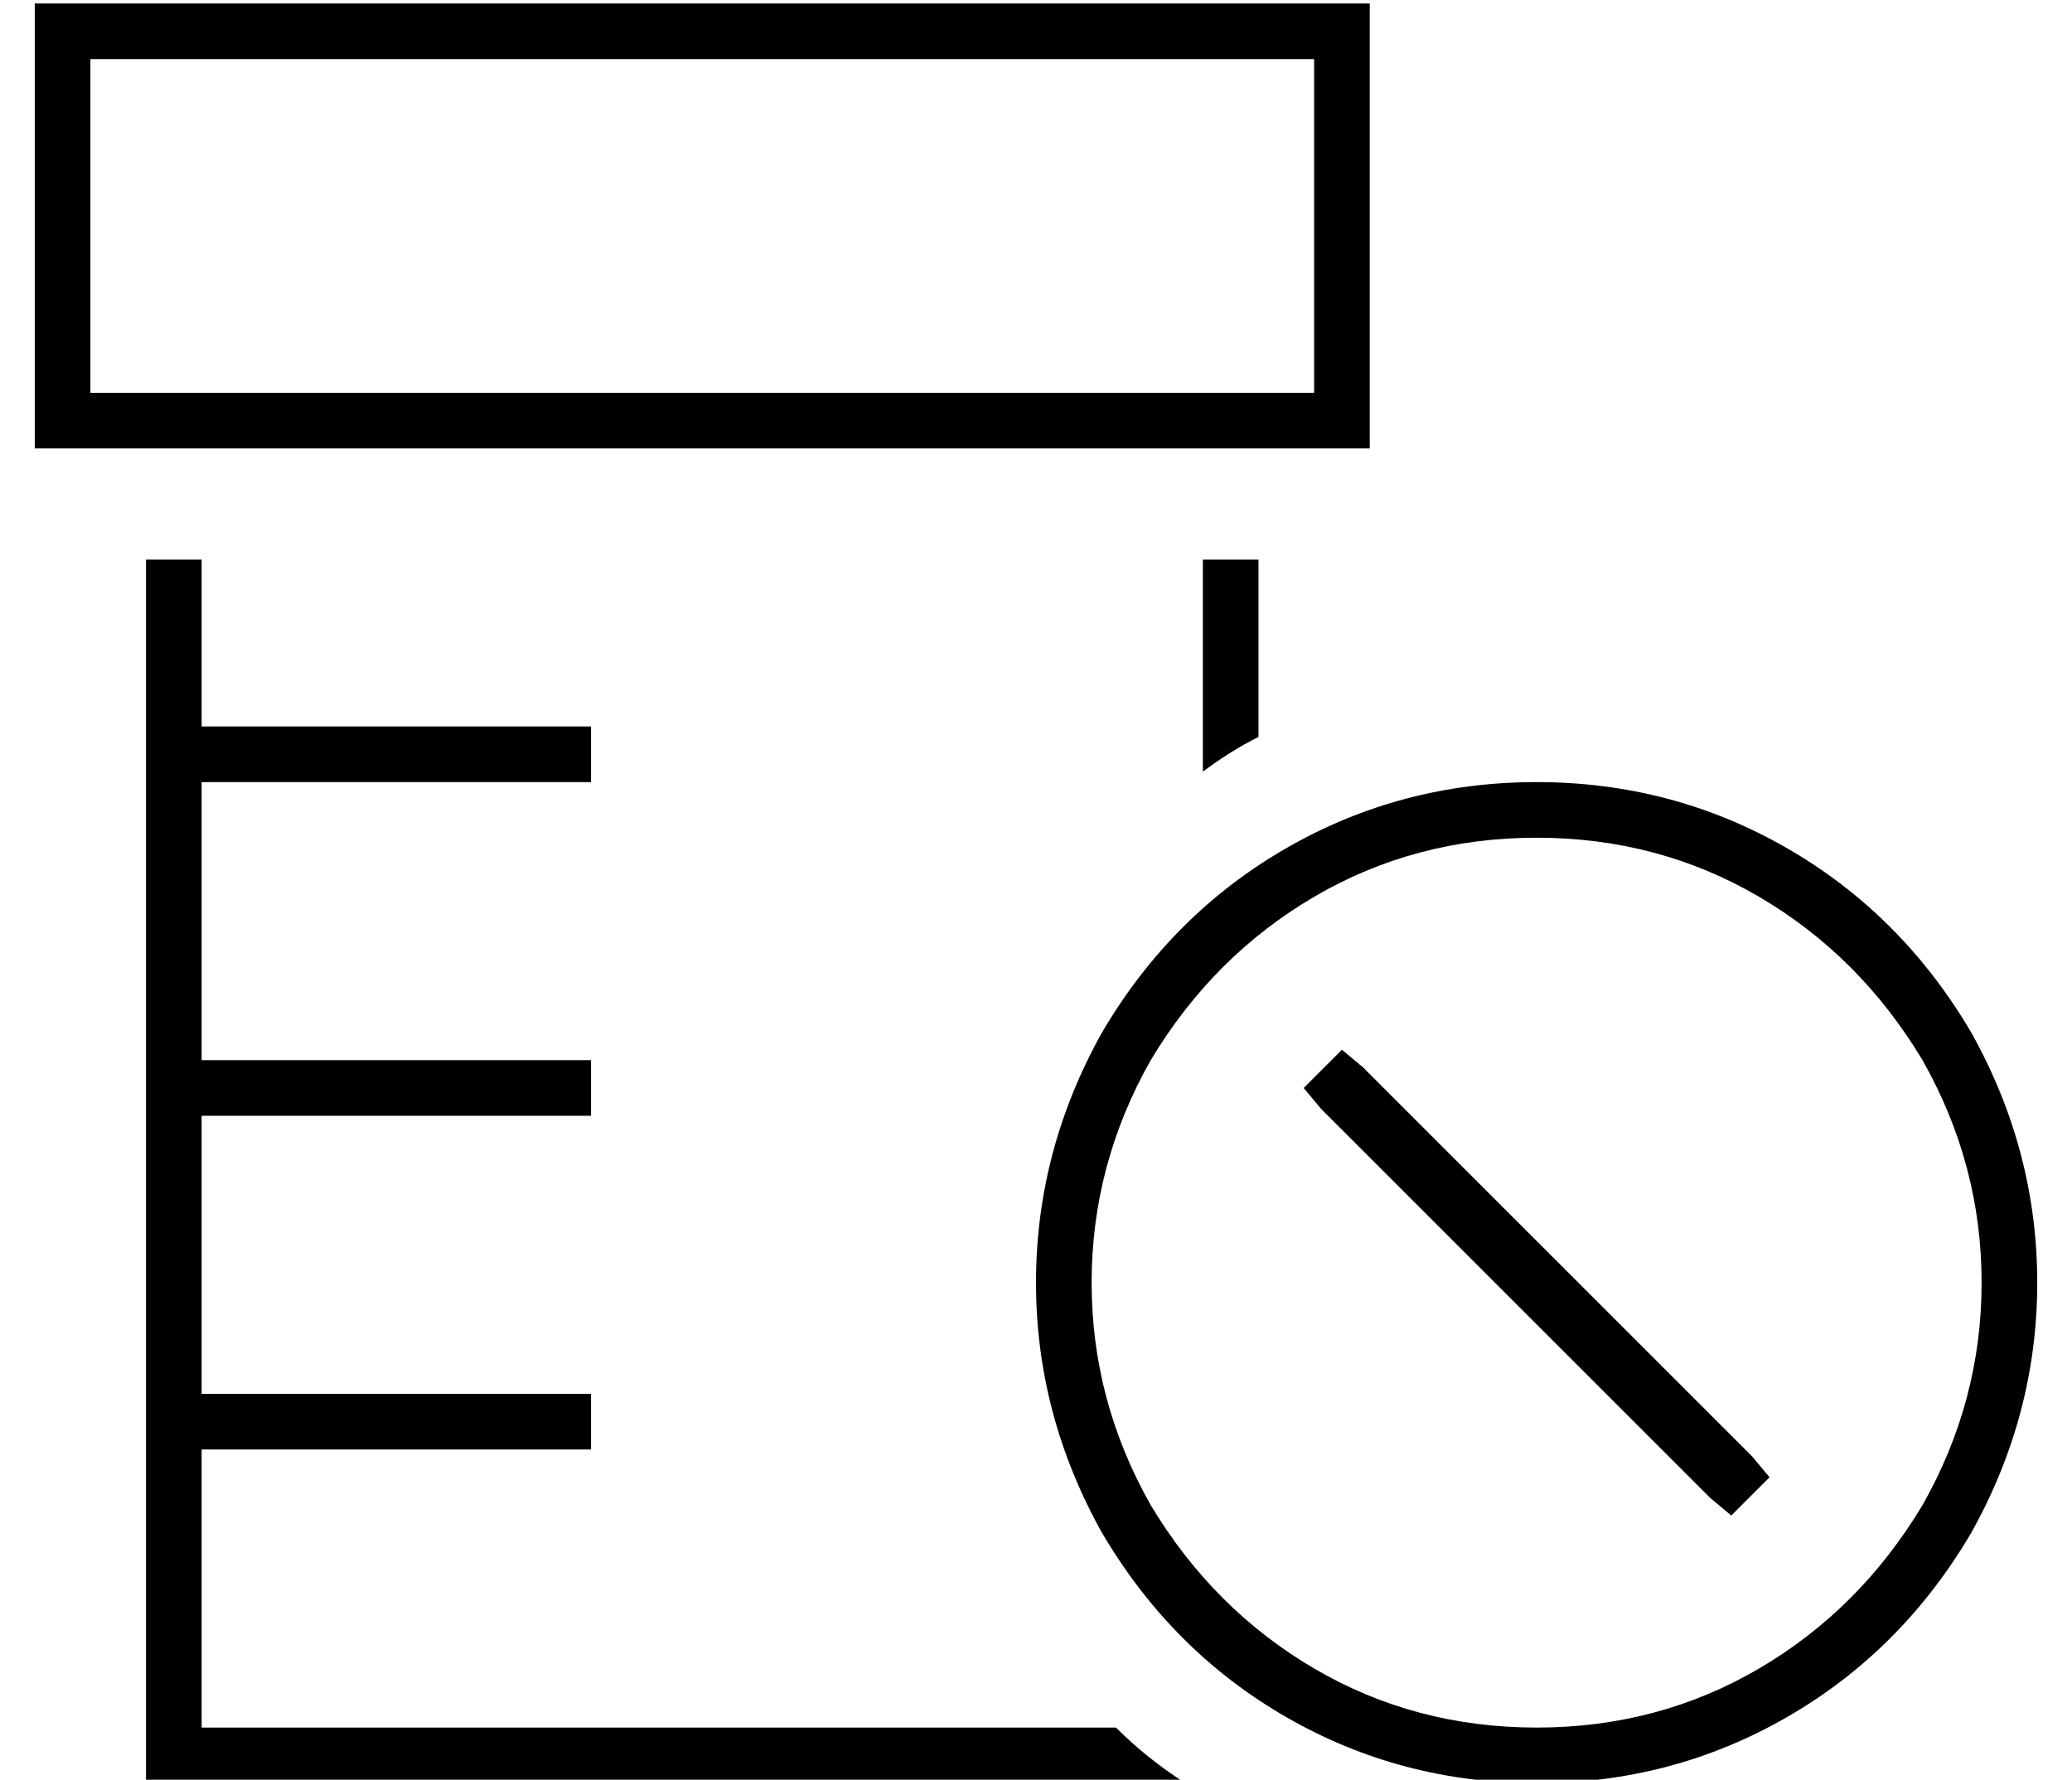 <?xml version="1.0" standalone="no"?>
<!DOCTYPE svg PUBLIC "-//W3C//DTD SVG 1.1//EN" "http://www.w3.org/Graphics/SVG/1.1/DTD/svg11.dtd" >
<svg xmlns="http://www.w3.org/2000/svg" xmlns:xlink="http://www.w3.org/1999/xlink" version="1.1" viewBox="-10 -40 596 512">
   <path fill="currentColor"
d="M368 -23v96v-96v96h-352v0v-96v0h352v0zM16 -39h-16h16h-16v16v0v96v0v16v0h16h368v-16v0v-96v0v-16v0h-16h-352zM32 377v80v-80v80v16v0h16h283q-11 -7 -20 -16h-263v0v-80v0h104h8v-16v0h-8h-104v-80v0h104h8v-16v0h-8h-104v-80v0h104h8v-16v0h-8h-104v-48v0h-16v0v48
v0v16v0v80v0v16v0v80v0v16v0zM352 121h-16h16h-16v61v0q8 -6 16 -10v-51v0zM432 201q35 0 64 17v0v0q29 17 47 47q17 30 17 64t-17 64q-18 30 -47 47t-64 17t-64 -17t-47 -47q-17 -30 -17 -64t17 -64q18 -30 47 -47t64 -17v0zM432 473q39 0 72 -19v0v0q33 -19 53 -53
q19 -34 19 -72t-19 -72q-20 -34 -53 -53t-72 -19t-72 19t-53 53q-19 34 -19 72t19 72q20 34 53 53t72 19v0zM376 262l-11 11l11 -11l-11 11l5 6v0l112 112v0l6 5v0l11 -11v0l-5 -6v0l-112 -112v0l-6 -5v0z" />
</svg>

